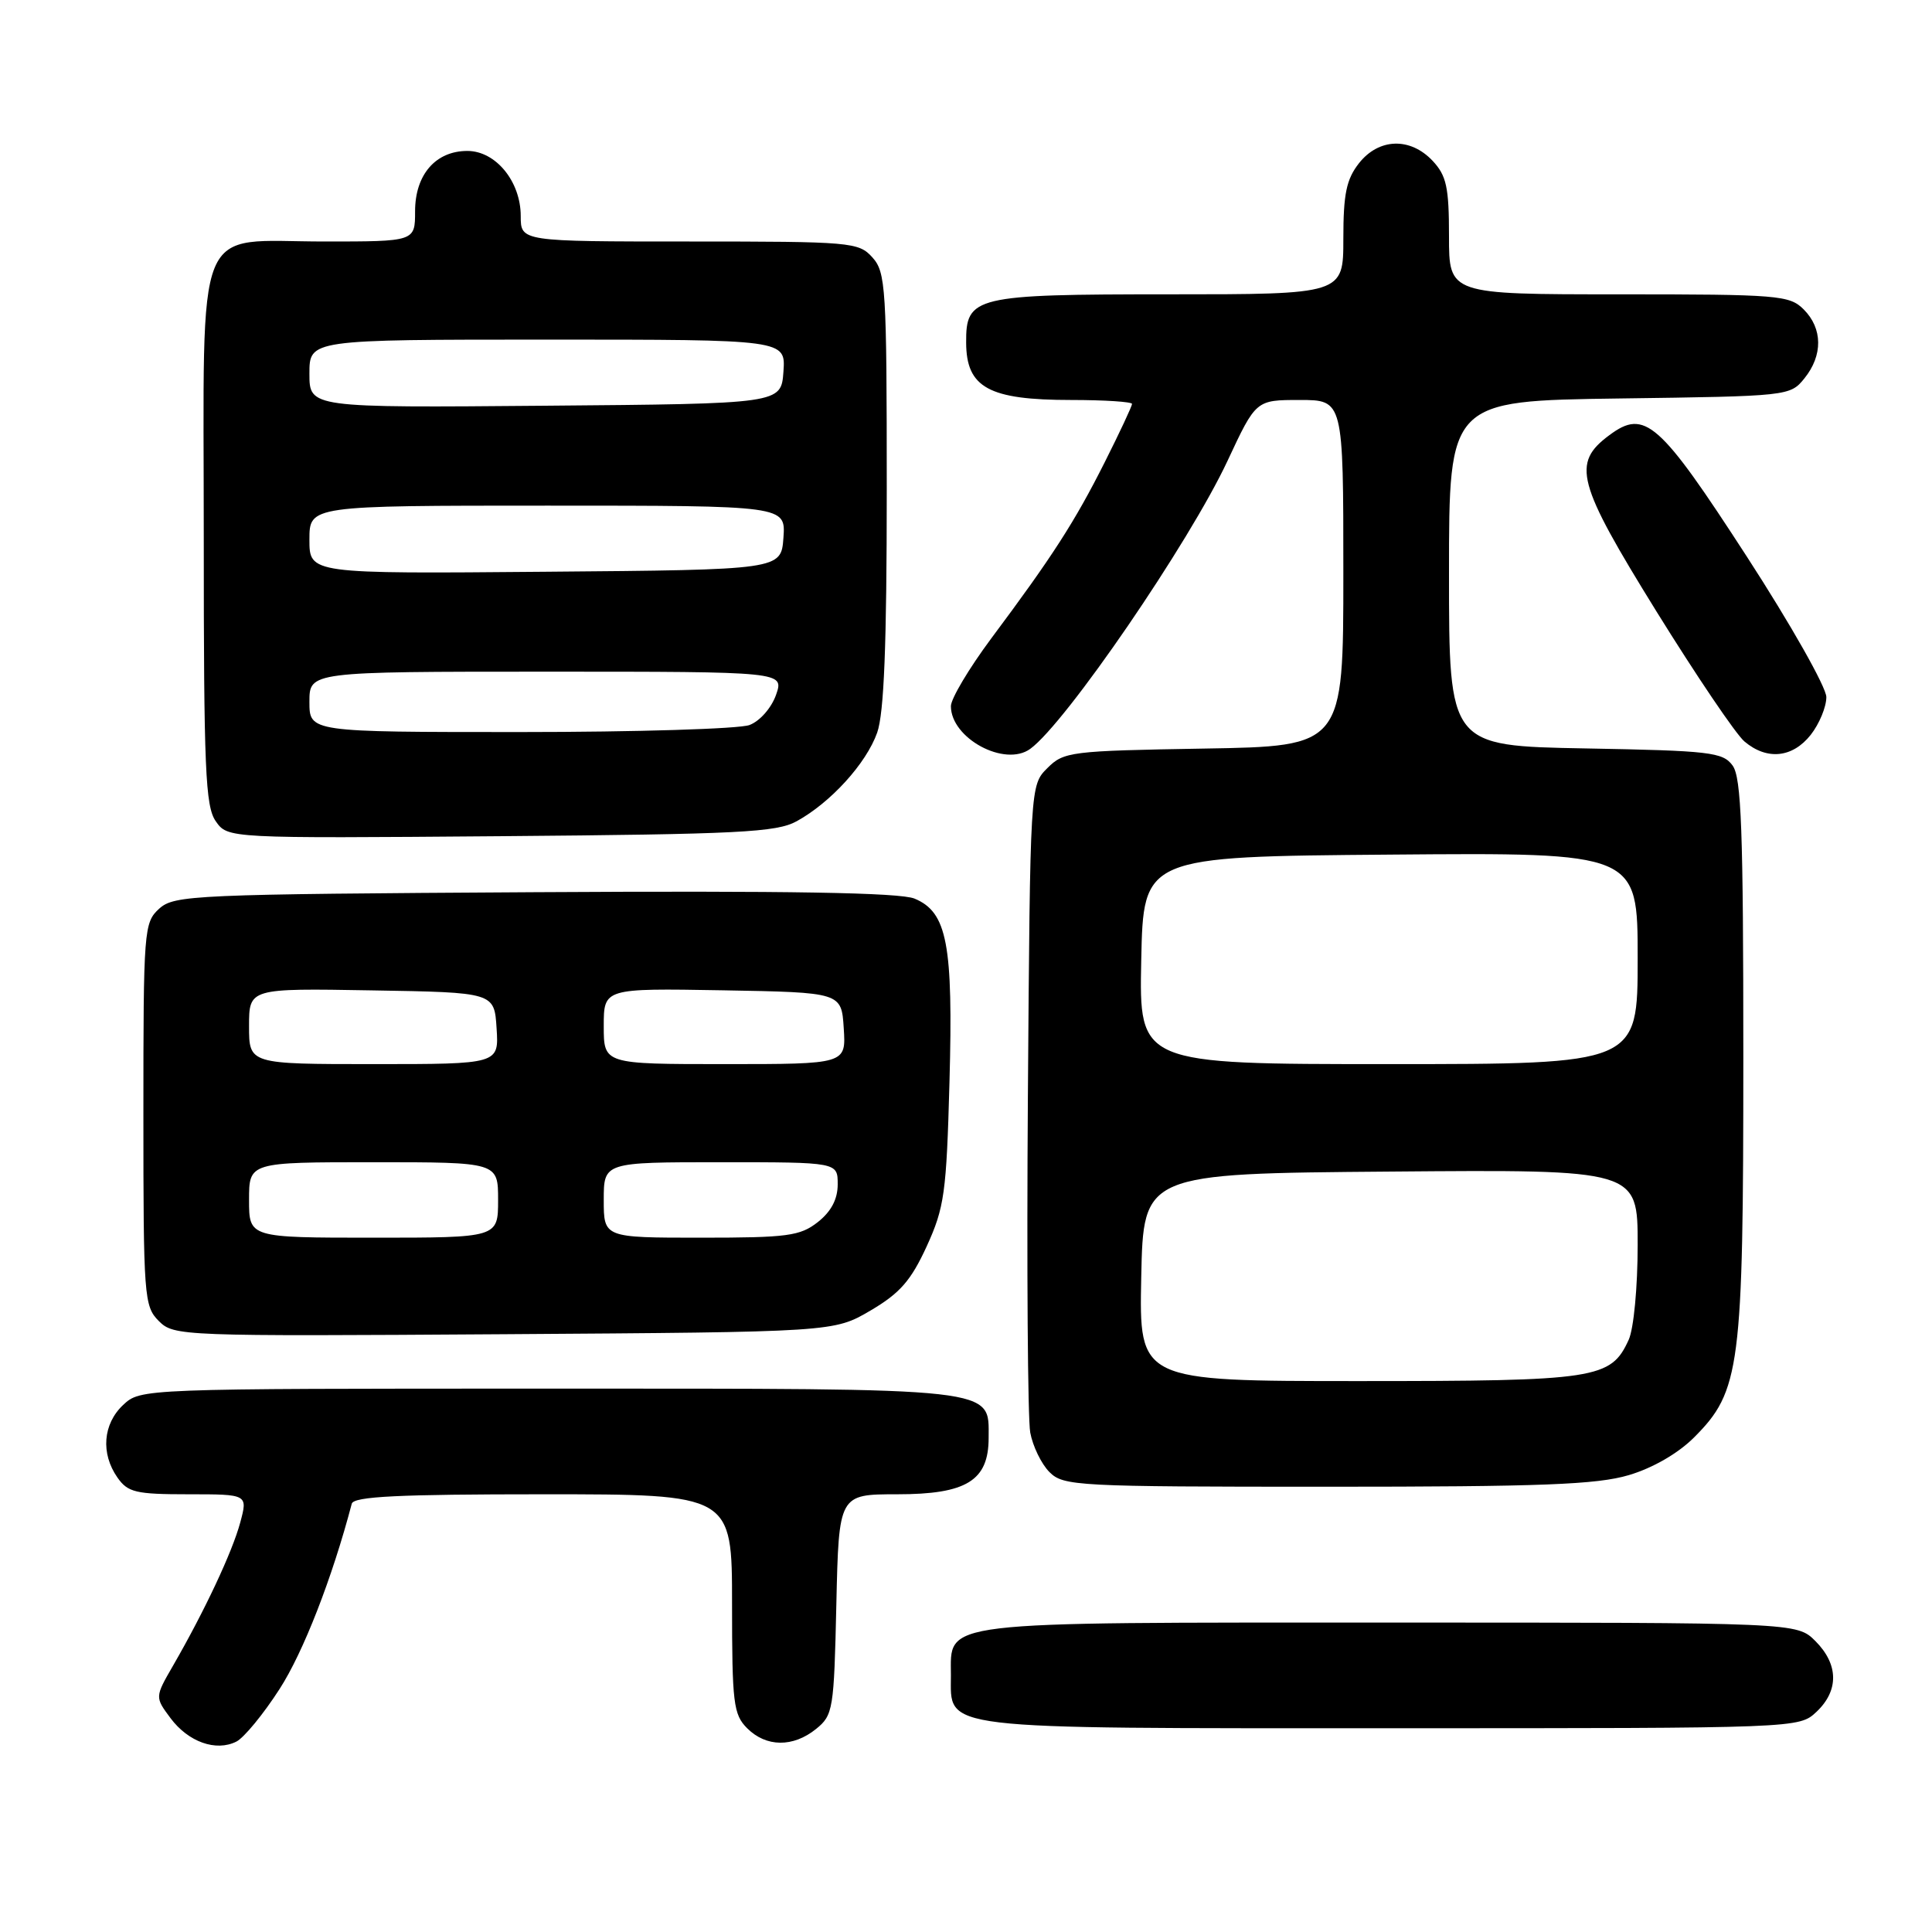 <?xml version="1.0" encoding="UTF-8" standalone="no"?>
<!DOCTYPE svg PUBLIC "-//W3C//DTD SVG 1.1//EN" "http://www.w3.org/Graphics/SVG/1.1/DTD/svg11.dtd" >
<svg xmlns="http://www.w3.org/2000/svg" xmlns:xlink="http://www.w3.org/1999/xlink" version="1.1" viewBox="0 0 256 256">
 <g >
 <path fill="currentColor"
d=" M 37.04 223.81 C 40.19 218.94 44.03 209.07 46.61 199.25 C 46.86 198.29 52.78 198.00 71.97 198.00 C 97.00 198.00 97.00 198.00 97.00 212.50 C 97.00 225.67 97.18 227.18 99.00 229.00 C 101.52 231.52 105.09 231.56 108.14 229.09 C 110.39 227.27 110.51 226.53 110.82 212.59 C 111.15 198.00 111.15 198.00 118.89 198.00 C 128.08 198.00 131.00 196.19 131.00 190.52 C 131.00 183.80 132.77 184.00 72.59 184.00 C 18.63 184.00 18.63 184.00 16.31 186.17 C 13.64 188.69 13.33 192.59 15.56 195.78 C 16.94 197.75 17.98 198.00 24.98 198.00 C 32.84 198.00 32.84 198.00 31.83 201.75 C 30.78 205.65 27.10 213.48 22.94 220.69 C 20.52 224.88 20.52 224.88 22.60 227.67 C 24.95 230.82 28.62 232.13 31.32 230.77 C 32.32 230.27 34.90 227.14 37.04 223.81 Z  M 240.69 226.83 C 243.68 224.01 243.63 220.54 240.55 217.45 C 238.09 215.00 238.09 215.00 184.27 215.00 C 123.69 215.00 126.00 214.72 126.00 222.00 C 126.00 229.28 123.67 229.00 184.41 229.00 C 238.37 229.00 238.37 229.00 240.69 226.83 Z  M 215.83 195.46 C 219.00 194.52 222.36 192.58 224.47 190.47 C 230.60 184.33 231.00 181.26 231.00 140.01 C 231.00 109.97 230.74 103.03 229.58 101.44 C 228.29 99.67 226.61 99.47 210.08 99.17 C 192.00 98.84 192.00 98.84 192.00 75.97 C 192.00 53.11 192.00 53.11 214.59 52.80 C 236.95 52.50 237.20 52.48 239.09 50.14 C 241.56 47.09 241.52 43.52 239.00 41.00 C 237.12 39.12 235.67 39.00 214.50 39.00 C 192.00 39.00 192.00 39.00 192.00 31.31 C 192.00 24.80 191.67 23.28 189.83 21.31 C 186.86 18.16 182.70 18.29 180.07 21.63 C 178.40 23.76 178.00 25.70 178.00 31.63 C 178.00 39.00 178.00 39.00 154.83 39.00 C 129.10 39.00 127.98 39.27 128.02 45.40 C 128.04 51.37 131.03 53.00 141.93 53.00 C 146.37 53.00 150.00 53.24 150.00 53.52 C 150.00 53.81 148.37 57.30 146.37 61.27 C 142.41 69.14 139.46 73.73 131.32 84.63 C 128.40 88.56 126.00 92.58 126.00 93.57 C 126.00 97.83 133.14 101.68 136.51 99.23 C 141.21 95.83 157.59 71.90 162.66 61.05 C 166.42 53.00 166.42 53.00 172.21 53.00 C 178.00 53.00 178.00 53.00 178.00 75.94 C 178.00 98.88 178.00 98.88 159.53 99.19 C 141.84 99.49 140.95 99.60 138.78 101.78 C 136.50 104.05 136.50 104.05 136.20 145.28 C 136.04 167.95 136.18 187.99 136.51 189.81 C 136.84 191.62 137.99 193.99 139.06 195.06 C 140.91 196.91 142.67 197.00 175.82 197.00 C 204.27 197.00 211.59 196.72 215.83 195.46 Z  M 115.35 173.65 C 119.25 171.36 120.71 169.68 122.79 165.15 C 125.14 160.01 125.41 158.08 125.81 143.40 C 126.31 125.09 125.51 120.87 121.18 119.07 C 119.24 118.27 104.58 118.02 70.83 118.22 C 25.62 118.49 23.10 118.60 21.10 120.40 C 19.07 122.25 19.00 123.16 19.00 147.65 C 19.00 171.83 19.09 173.09 21.04 175.04 C 23.04 177.04 23.93 177.07 66.79 176.79 C 110.50 176.50 110.50 176.50 115.35 173.65 Z  M 105.56 108.82 C 110.06 106.35 114.78 101.17 116.23 97.08 C 117.14 94.50 117.50 85.50 117.50 64.86 C 117.50 38.09 117.37 36.08 115.60 34.11 C 113.77 32.08 112.80 32.00 91.35 32.00 C 69.00 32.00 69.00 32.00 69.00 28.63 C 69.00 24.05 65.69 20.00 61.93 20.00 C 57.72 20.00 55.00 23.15 55.00 28.00 C 55.00 32.00 55.00 32.00 43.00 32.00 C 25.48 32.00 27.00 28.27 27.00 71.28 C 27.00 101.90 27.21 106.85 28.59 108.82 C 30.18 111.09 30.18 111.09 66.34 110.80 C 97.94 110.54 102.89 110.29 105.56 108.82 Z  M 239.93 97.37 C 241.07 95.92 242.00 93.67 242.00 92.37 C 242.00 91.07 237.27 82.71 231.47 73.76 C 219.86 55.84 217.95 54.16 213.25 57.66 C 208.23 61.38 208.92 63.94 219.49 81.02 C 224.77 89.53 230.01 97.29 231.15 98.25 C 234.13 100.77 237.52 100.42 239.93 97.37 Z  M 151.22 169.25 C 151.50 155.50 151.50 155.50 184.25 155.24 C 217.00 154.97 217.00 154.97 217.00 164.94 C 217.00 170.54 216.48 176.06 215.81 177.53 C 213.44 182.72 211.58 183.00 180.02 183.00 C 150.94 183.00 150.94 183.00 151.22 169.25 Z  M 151.22 127.25 C 151.50 113.50 151.50 113.50 184.25 113.24 C 217.00 112.97 217.00 112.97 217.00 126.99 C 217.00 141.00 217.00 141.00 183.97 141.00 C 150.94 141.00 150.94 141.00 151.22 127.25 Z  M 33.00 159.00 C 33.00 154.00 33.00 154.00 49.50 154.00 C 66.00 154.00 66.00 154.00 66.00 159.00 C 66.00 164.00 66.00 164.00 49.50 164.00 C 33.00 164.00 33.00 164.00 33.00 159.00 Z  M 80.00 159.00 C 80.00 154.00 80.00 154.00 95.50 154.00 C 111.00 154.00 111.00 154.00 111.00 156.93 C 111.00 158.90 110.14 160.53 108.37 161.93 C 106.01 163.78 104.37 164.00 92.87 164.00 C 80.00 164.00 80.00 164.00 80.00 159.00 Z  M 33.00 135.98 C 33.00 130.95 33.00 130.95 49.25 131.23 C 65.50 131.50 65.50 131.50 65.80 136.25 C 66.11 141.00 66.11 141.00 49.55 141.00 C 33.00 141.00 33.00 141.00 33.00 135.98 Z  M 80.00 135.97 C 80.00 130.95 80.00 130.95 95.75 131.22 C 111.50 131.50 111.50 131.50 111.80 136.25 C 112.11 141.00 112.11 141.00 96.05 141.00 C 80.00 141.00 80.00 141.00 80.00 135.97 Z  M 41.00 93.00 C 41.00 89.00 41.00 89.00 72.45 89.00 C 103.90 89.00 103.90 89.00 102.83 92.07 C 102.22 93.80 100.69 95.55 99.31 96.07 C 97.97 96.58 84.30 97.00 68.93 97.00 C 41.00 97.00 41.00 97.00 41.00 93.00 Z  M 41.00 71.51 C 41.00 67.00 41.00 67.00 72.56 67.00 C 104.11 67.00 104.11 67.00 103.81 71.25 C 103.50 75.50 103.50 75.50 72.25 75.76 C 41.00 76.03 41.00 76.03 41.00 71.51 Z  M 41.00 49.51 C 41.00 45.00 41.00 45.00 72.56 45.00 C 104.11 45.00 104.11 45.00 103.81 49.25 C 103.50 53.50 103.50 53.50 72.25 53.76 C 41.00 54.03 41.00 54.03 41.00 49.51 Z "/>
</g>
</svg>